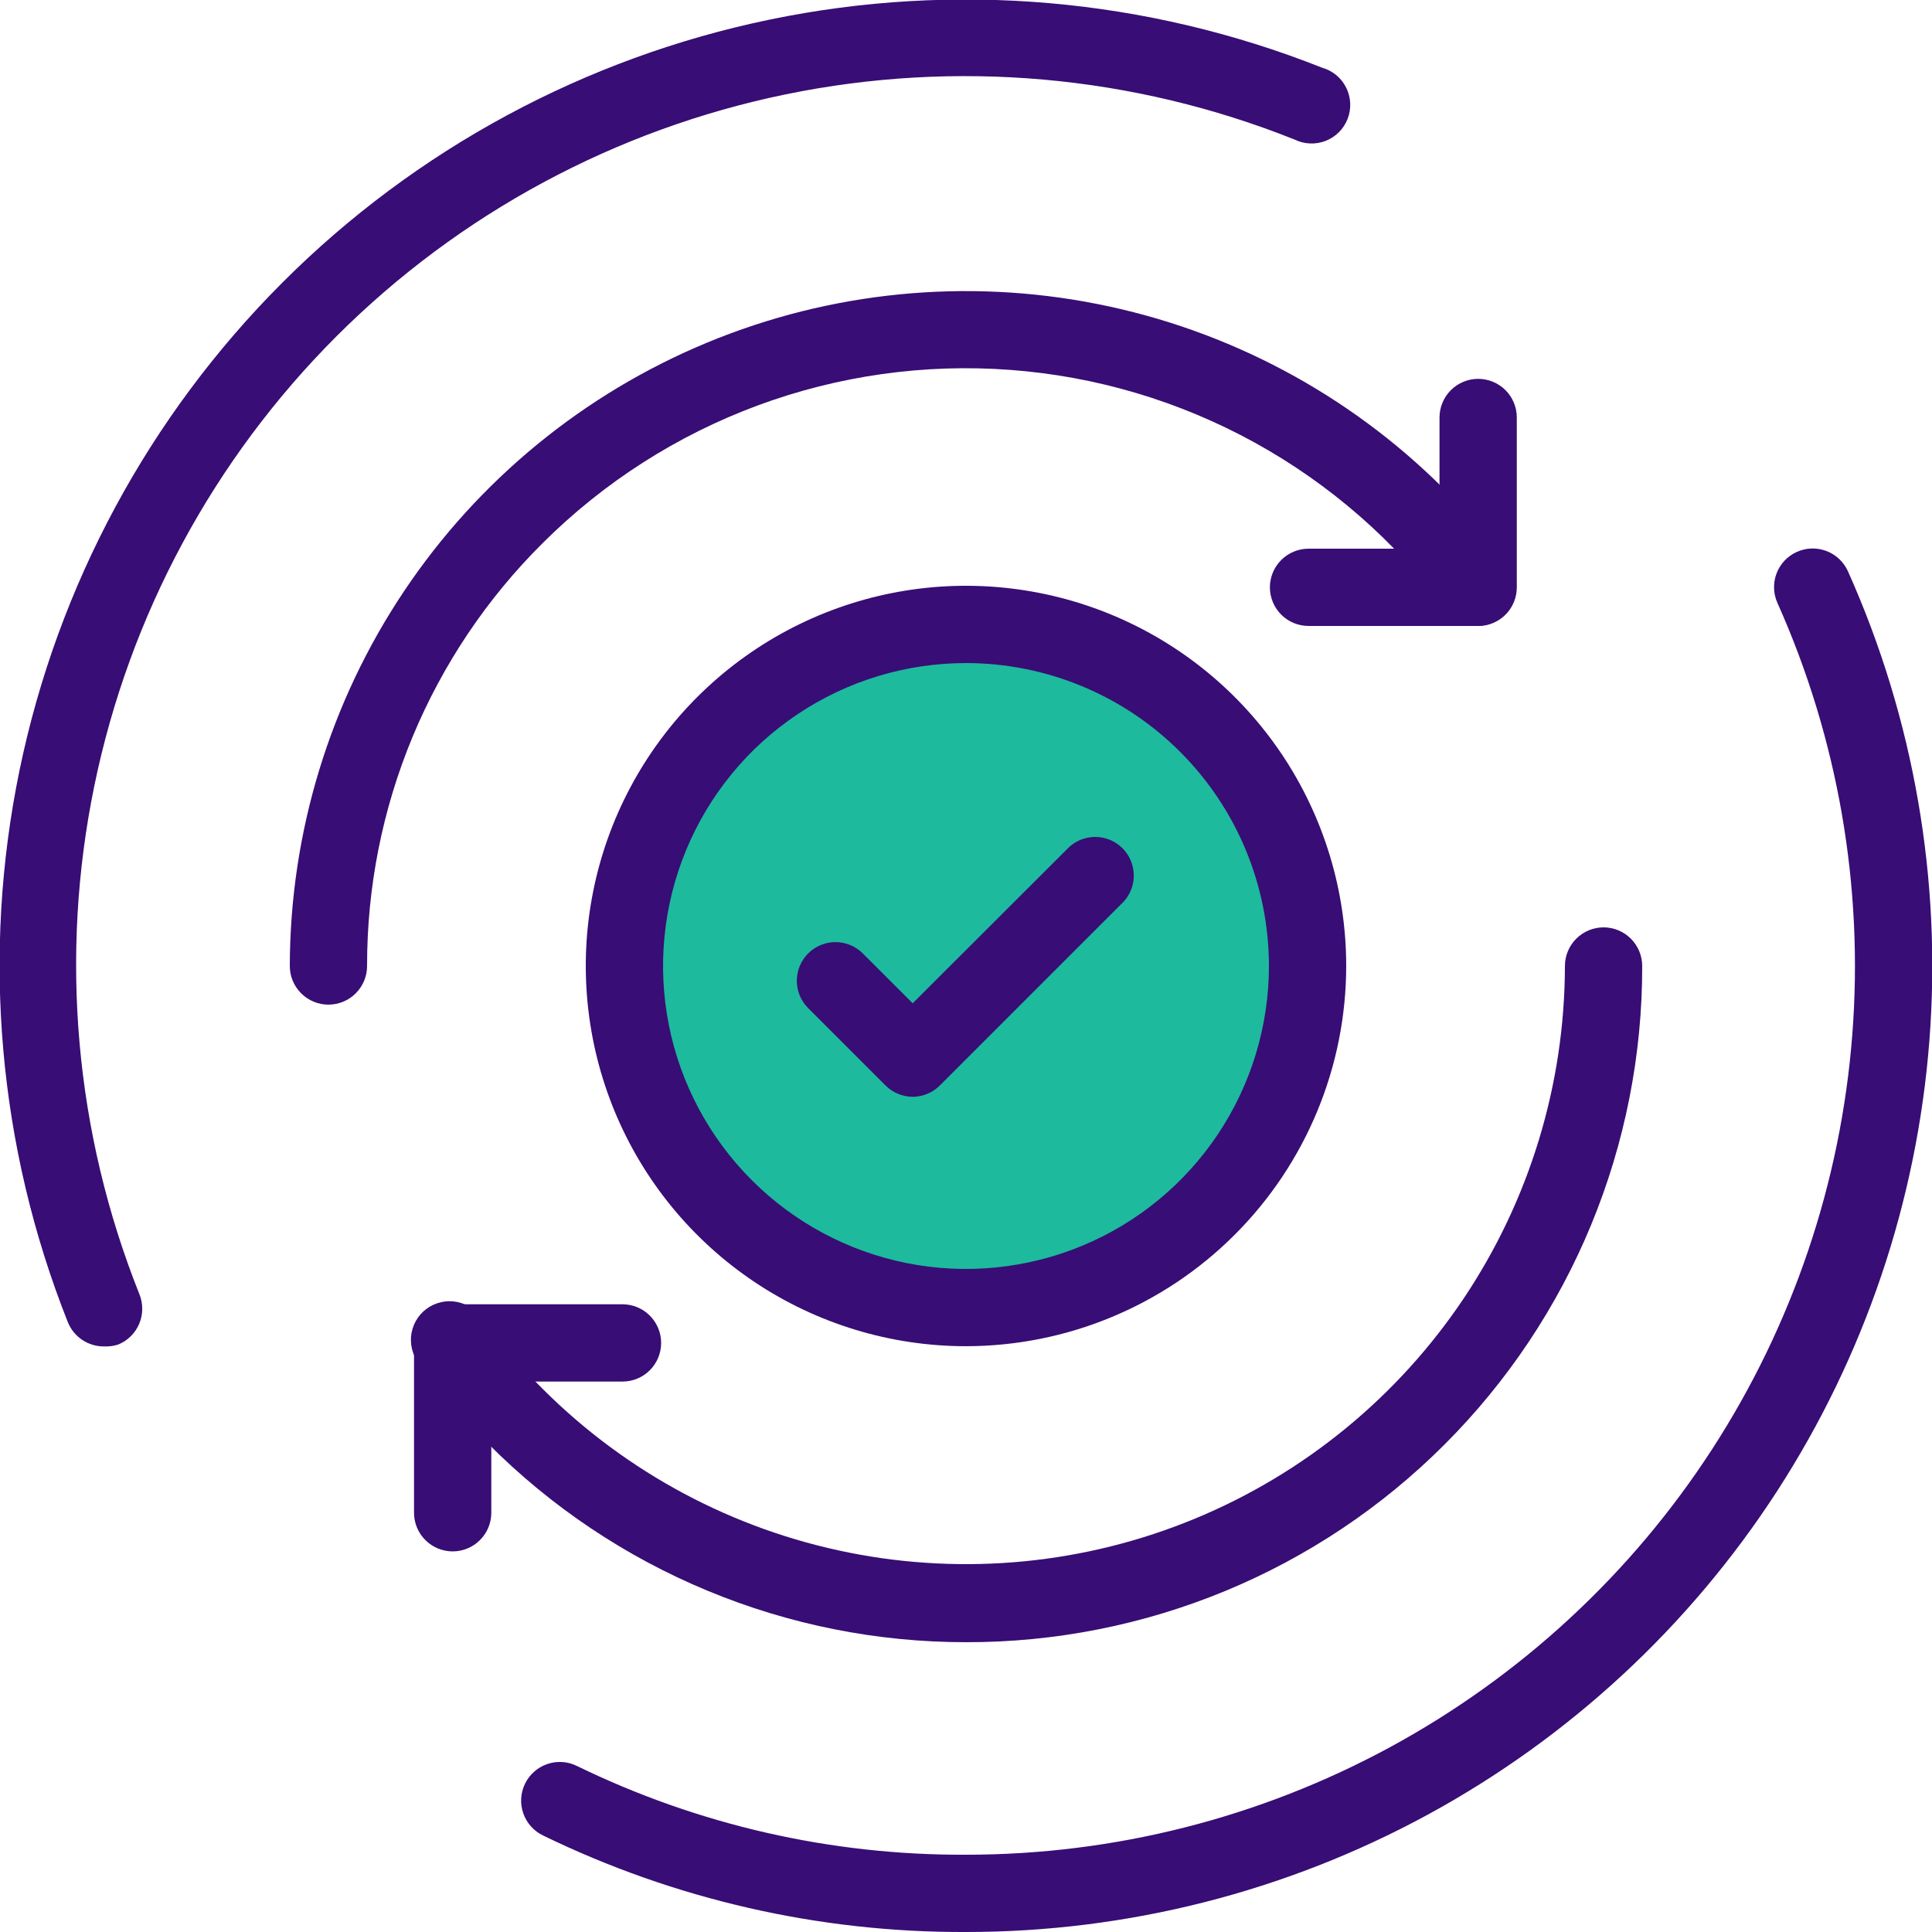 <svg width="44" height="44" viewBox="0 0 44 44" fill="none" xmlns="http://www.w3.org/2000/svg">
<g clip-path="url(#clip0)">
<path d="M22 29.779C26.296 29.779 29.779 26.296 29.779 22C29.779 17.704 26.296 14.221 22 14.221C17.704 14.221 14.221 17.704 14.221 22C14.221 26.296 17.704 29.779 22 29.779Z" fill="#1DBA9E"/>
<path d="M2.363 30.664C2.187 30.664 2.014 30.611 1.868 30.512C1.722 30.413 1.61 30.273 1.544 30.109C-0.041 26.117 -0.423 21.748 0.445 17.541C1.314 13.334 3.395 9.473 6.432 6.435C9.469 3.397 13.329 1.315 17.536 0.445C21.743 -0.425 26.112 -0.044 30.105 1.54C30.223 1.573 30.333 1.63 30.428 1.707C30.523 1.785 30.601 1.882 30.656 1.991C30.711 2.1 30.743 2.22 30.75 2.343C30.756 2.465 30.737 2.588 30.693 2.702C30.649 2.817 30.582 2.921 30.496 3.008C30.409 3.095 30.306 3.163 30.192 3.208C30.077 3.252 29.955 3.273 29.832 3.267C29.71 3.262 29.59 3.231 29.48 3.177C25.803 1.708 21.776 1.351 17.898 2.148C14.02 2.945 10.461 4.862 7.661 7.661C4.862 10.461 2.945 14.02 2.148 17.898C1.351 21.776 1.708 25.803 3.177 29.48C3.22 29.587 3.241 29.702 3.239 29.818C3.238 29.934 3.213 30.048 3.168 30.154C3.122 30.26 3.056 30.357 2.973 30.437C2.89 30.518 2.792 30.581 2.684 30.624C2.58 30.656 2.471 30.669 2.363 30.664Z" fill="#380D75"/>
<path d="M22 44C18.662 44.014 15.365 43.261 12.364 41.8C12.154 41.698 11.993 41.517 11.917 41.296C11.84 41.075 11.855 40.833 11.957 40.623C12.059 40.413 12.241 40.252 12.461 40.176C12.682 40.099 12.924 40.114 13.134 40.216C15.895 41.562 18.928 42.255 22 42.24C25.377 42.241 28.701 41.397 31.668 39.785C34.636 38.172 37.152 35.843 38.989 33.01C40.826 30.176 41.925 26.928 42.185 23.561C42.446 20.194 41.859 16.815 40.48 13.732C40.384 13.519 40.377 13.277 40.46 13.059C40.543 12.841 40.709 12.664 40.922 12.569C41.135 12.473 41.377 12.466 41.596 12.549C41.814 12.632 41.99 12.798 42.086 13.011C43.586 16.361 44.224 20.034 43.941 23.694C43.658 27.354 42.464 30.885 40.468 33.966C38.471 37.046 35.735 39.578 32.51 41.331C29.284 43.084 25.671 44.001 22 44Z" fill="#380D75"/>
<path d="M7.48 22.88C7.247 22.88 7.023 22.787 6.858 22.622C6.693 22.457 6.6 22.233 6.6 22C6.606 18.959 7.512 15.988 9.203 13.462C10.895 10.935 13.297 8.966 16.106 7.802C18.916 6.638 22.006 6.332 24.989 6.923C27.972 7.513 30.714 8.973 32.868 11.119C33.405 11.66 33.903 12.238 34.36 12.848C34.499 13.035 34.558 13.27 34.525 13.501C34.491 13.732 34.367 13.941 34.179 14.08C33.992 14.219 33.757 14.279 33.526 14.245C33.295 14.211 33.087 14.087 32.947 13.9C31.78 12.327 30.289 11.024 28.574 10.079C26.858 9.134 24.96 8.569 23.007 8.424C21.054 8.278 19.093 8.554 17.256 9.234C15.42 9.914 13.751 10.982 12.364 12.364C11.092 13.625 10.084 15.127 9.396 16.781C8.709 18.435 8.357 20.209 8.36 22C8.36 22.233 8.267 22.457 8.102 22.622C7.937 22.787 7.713 22.88 7.48 22.88Z" fill="#380D75"/>
<path d="M22 37.4C19.978 37.401 17.976 37.002 16.109 36.226C14.241 35.451 12.546 34.314 11.119 32.881C10.57 32.333 10.062 31.745 9.601 31.121C9.515 31.031 9.449 30.924 9.408 30.807C9.367 30.689 9.351 30.565 9.361 30.441C9.372 30.317 9.408 30.197 9.468 30.088C9.529 29.979 9.611 29.884 9.711 29.81C9.81 29.735 9.925 29.683 10.046 29.656C10.167 29.628 10.293 29.627 10.415 29.652C10.537 29.677 10.652 29.728 10.753 29.8C10.854 29.873 10.938 29.966 11 30.074C11.416 30.627 11.872 31.149 12.364 31.636C14.271 33.54 16.7 34.836 19.344 35.361C21.988 35.886 24.727 35.616 27.217 34.585C29.708 33.554 31.837 31.808 33.336 29.569C34.835 27.329 35.636 24.695 35.64 22C35.64 21.767 35.733 21.543 35.898 21.378C36.063 21.213 36.287 21.12 36.52 21.12C36.753 21.12 36.977 21.213 37.142 21.378C37.307 21.543 37.4 21.767 37.4 22C37.404 24.023 37.008 26.028 36.236 27.898C35.464 29.768 34.329 31.468 32.898 32.898C31.468 34.329 29.768 35.464 27.898 36.236C26.028 37.008 24.023 37.404 22 37.4Z" fill="#380D75"/>
<path d="M22 30.659C20.287 30.659 18.613 30.151 17.189 29.2C15.765 28.248 14.655 26.896 14 25.314C13.345 23.731 13.173 21.99 13.507 20.311C13.841 18.631 14.666 17.088 15.877 15.877C17.088 14.666 18.631 13.841 20.311 13.507C21.99 13.173 23.731 13.345 25.314 14C26.896 14.655 28.248 15.765 29.2 17.189C30.151 18.613 30.659 20.287 30.659 22C30.657 24.296 29.744 26.497 28.12 28.12C26.497 29.744 24.296 30.657 22 30.659ZM22 15.101C20.635 15.101 19.302 15.505 18.167 16.264C17.032 17.022 16.148 18.099 15.626 19.36C15.104 20.62 14.967 22.008 15.233 23.346C15.499 24.684 16.157 25.914 17.122 26.878C18.086 27.843 19.316 28.5 20.654 28.767C21.992 29.033 23.38 28.896 24.64 28.374C25.901 27.852 26.978 26.968 27.736 25.833C28.494 24.698 28.899 23.364 28.899 22C28.898 20.171 28.171 18.416 26.877 17.123C25.584 15.829 23.829 15.102 22 15.101Z" fill="#380D75"/>
<path d="M20.786 24.979C20.553 24.978 20.329 24.884 20.165 24.719L18.405 22.959C18.24 22.794 18.147 22.57 18.147 22.337C18.147 22.103 18.24 21.879 18.405 21.714C18.57 21.549 18.794 21.456 19.028 21.456C19.261 21.456 19.485 21.549 19.65 21.714L20.786 22.849L24.35 19.29C24.517 19.138 24.736 19.056 24.962 19.061C25.188 19.066 25.403 19.158 25.563 19.317C25.723 19.477 25.815 19.692 25.821 19.918C25.827 20.143 25.746 20.363 25.595 20.53L21.41 24.715C21.329 24.798 21.232 24.864 21.124 24.909C21.017 24.955 20.902 24.978 20.786 24.979Z" fill="#380D75"/>
<path d="M33.664 14.256H29.801C29.568 14.256 29.344 14.163 29.179 13.998C29.014 13.833 28.921 13.609 28.921 13.376C28.921 13.143 29.014 12.919 29.179 12.754C29.344 12.589 29.568 12.496 29.801 12.496H32.784V9.508C32.784 9.275 32.877 9.051 33.042 8.886C33.207 8.721 33.431 8.628 33.664 8.628C33.898 8.628 34.122 8.721 34.287 8.886C34.452 9.051 34.544 9.275 34.544 9.508V13.376C34.544 13.609 34.452 13.833 34.287 13.998C34.122 14.163 33.898 14.256 33.664 14.256Z" fill="#380D75"/>
<path d="M10.309 35.332C10.076 35.332 9.852 35.239 9.687 35.074C9.522 34.909 9.429 34.685 9.429 34.452V30.584C9.429 30.351 9.522 30.127 9.687 29.962C9.852 29.797 10.076 29.704 10.309 29.704H14.177C14.41 29.704 14.634 29.797 14.799 29.962C14.964 30.127 15.057 30.351 15.057 30.584C15.057 30.818 14.964 31.042 14.799 31.207C14.634 31.372 14.41 31.464 14.177 31.464H11.189V34.452C11.189 34.685 11.097 34.909 10.931 35.074C10.766 35.239 10.543 35.332 10.309 35.332Z" fill="#380D75"/>
</g>
<defs>
<clipPath id="clip0">
<rect width="44" height="44" fill="white"/>
</clipPath>
</defs>
</svg>
